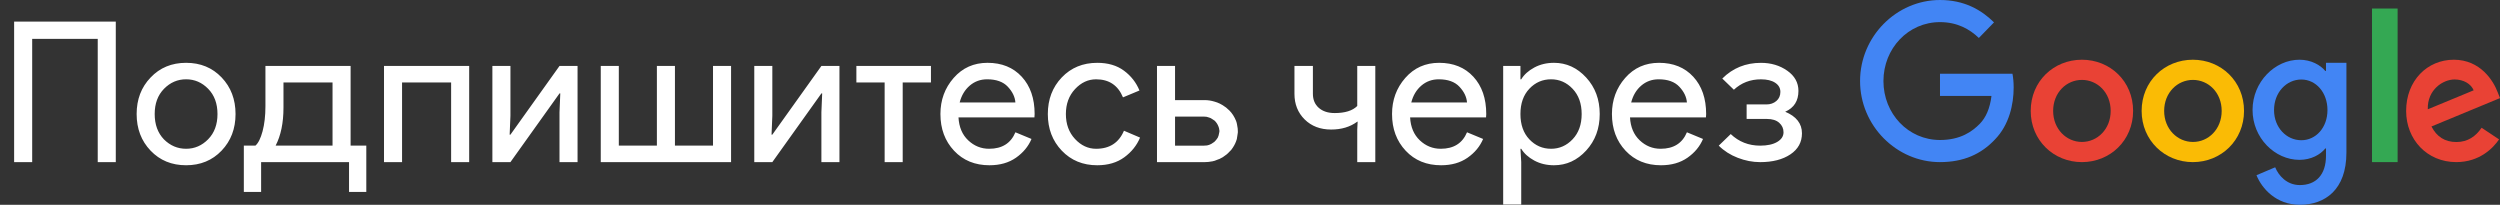 <svg width="293" height="24" viewBox="0 0 293 24" xmlns="http://www.w3.org/2000/svg"><rect x="0" y="0" width="293" height="24" fill="#333333" stroke="none"/><title>SwG-RU-Black</title><desc>Created with Sketch.</desc><g fill="none"><path d="M1.656 19v-16.468h11.914v16.468h-2.116v-14.444h-7.682v14.444h-2.116zm15.991-9.913c1.089-1.15 2.476-1.725 4.163-1.725 1.687 0 3.074.571 4.163 1.713 1.089 1.142 1.633 2.572 1.633 4.29 0 1.717-.544 3.147-1.633 4.289s-2.476 1.713-4.163 1.713c-1.687 0-3.074-.571-4.163-1.713-1.089-1.142-1.633-2.572-1.633-4.289 0-1.717.544-3.143 1.633-4.278zm1.564 7.245c.736.736 1.602 1.104 2.599 1.104.997 0 1.859-.372 2.587-1.116.728-.744 1.093-1.729 1.093-2.955 0-1.227-.364-2.212-1.093-2.956-.728-.744-1.591-1.115-2.587-1.115-.997 0-1.859.372-2.588 1.115-.728.744-1.092 1.729-1.092 2.956 0 1.227.36 2.216 1.081 2.967zm11.391 6.164h-2.024v-5.428h1.357c.337-.291.617-.855.84-1.691.222-.836.334-1.813.334-2.932v-4.715h9.982v9.338h1.84v5.428h-2.024v-3.496h-10.304v3.496zm2.622-12.834v2.944c0 1.794-.307 3.281-.92 4.462h6.67v-7.406h-5.75zm11.782 9.338v-11.27h9.982v11.27h-2.116v-9.338h-5.75v9.338h-2.116zm22.684-11.27v11.27h-2.116v-5.842l.092-2.208h-.092l-5.75 8.05h-2.116v-11.27h2.116v5.842l-.092 2.208h.092l5.75-8.05h2.116zm17.992 11.27h-15.272v-11.27h2.116v9.338h4.462v-9.338h2.116v9.338h4.462v-9.338h2.116v11.27zm12.702-11.27v11.27h-2.116v-5.842l.092-2.208h-.092l-5.75 8.05h-2.116v-11.27h2.116v5.842l-.092 2.208h.092l5.75-8.05h2.116zm1.984 1.932v-1.932h8.74v1.932h-3.312v9.338h-2.116v-9.338h-3.312zm15.6 9.706c-1.702 0-3.086-.567-4.151-1.702-1.066-1.135-1.599-2.568-1.599-4.301 0-1.641.517-3.051 1.553-4.232 1.035-1.181 2.357-1.771 3.968-1.771 1.671 0 3.009.544 4.013 1.633s1.507 2.545 1.507 4.37l-.023.391h-8.901c.061 1.135.441 2.032 1.139 2.691.698.659 1.514.989 2.45.989 1.518 0 2.545-.644 3.082-1.932l1.886.782c-.368.874-.974 1.606-1.817 2.197-.843.59-1.878.885-3.105.885zm3.036-7.36c-.046-.644-.341-1.257-.885-1.84-.544-.583-1.353-.874-2.427-.874-.782 0-1.46.245-2.035.736-.575.491-.97 1.15-1.184 1.978h6.532zm9.597 7.36c-1.687 0-3.074-.571-4.163-1.713-1.089-1.142-1.633-2.572-1.633-4.289 0-1.717.544-3.147 1.633-4.29 1.089-1.142 2.476-1.713 4.163-1.713 1.257 0 2.3.307 3.128.92.828.613 1.434 1.388 1.817 2.323l-1.932.805c-.583-1.411-1.633-2.116-3.151-2.116-.935 0-1.759.383-2.472 1.15-.713.767-1.069 1.74-1.069 2.921 0 1.181.356 2.154 1.069 2.921.713.767 1.537 1.15 2.472 1.15 1.579 0 2.668-.705 3.266-2.116l1.886.805c-.383.92-1 1.69-1.852 2.311-.851.621-1.905.931-3.162.931zm12.587-.368h-5.589v-11.27h2.116v4.002h3.473c.383 0 .774.061 1.173.184.399.107.79.299 1.173.575.107.061.222.153.345.276l.207.184c.322.322.583.728.782 1.219.061.169.1.314.115.437l.023.138c.046.199.069.406.069.621v.161l-.069.46-.023.138-.012.081-.011.081-.092.276c-.123.337-.314.675-.575 1.012l-.207.207c-.184.215-.445.429-.782.644l-.391.207-.138.046c-.092.046-.23.1-.414.161l-.276.069-.081.011-.081.012-.299.046c-.092.015-.238.023-.437.023zm-.069-1.932l.345-.023.253-.069.253-.115.276-.184.069-.046c.138-.123.276-.291.414-.506v-.023l.023-.046.069-.184.092-.437v-.138l-.023-.138c0-.077-.031-.192-.092-.345-.092-.245-.238-.468-.437-.667l-.276-.184-.092-.057-.092-.057-.115-.046-.138-.046c-.138-.061-.314-.092-.529-.092h-3.404v3.404h3.404zm15.306-3.818c1.211 0 2.093-.276 2.645-.828v-4.692h2.116v11.27h-2.116v-3.818l.046-.92h-.046c-.828.613-1.848.92-3.059.92-1.273 0-2.308-.395-3.105-1.184-.797-.79-1.196-1.79-1.196-3.002v-3.266h2.162v3.266c0 .69.23 1.238.69 1.644.46.406 1.081.61 1.863.61zm12.472 6.118c-1.702 0-3.086-.567-4.151-1.702-1.066-1.135-1.599-2.568-1.599-4.301 0-1.641.517-3.051 1.553-4.232 1.035-1.181 2.357-1.771 3.968-1.771 1.671 0 3.009.544 4.013 1.633s1.507 2.545 1.507 4.37l-.023.391h-8.901c.061 1.135.441 2.032 1.138 2.691.698.659 1.514.989 2.45.989 1.518 0 2.545-.644 3.082-1.932l1.886.782c-.368.874-.974 1.606-1.817 2.197-.843.59-1.878.885-3.105.885zm3.036-7.36c-.046-.644-.341-1.257-.885-1.84-.544-.583-1.353-.874-2.427-.874-.782 0-1.46.245-2.036.736-.575.491-.97 1.15-1.184 1.978h6.532zm10.195 7.36c-.859 0-1.629-.184-2.311-.552-.682-.368-1.192-.828-1.529-1.38h-.092l.092 1.564v4.968h-2.116v-16.238h2.024v1.564h.092c.337-.552.847-1.012 1.529-1.38.682-.368 1.453-.552 2.311-.552 1.457 0 2.714.575 3.772 1.725 1.058 1.15 1.587 2.576 1.587 4.278 0 1.702-.529 3.128-1.587 4.278-1.058 1.15-2.315 1.725-3.772 1.725zm-.345-1.932c.981 0 1.825-.372 2.53-1.116.705-.744 1.058-1.729 1.058-2.955 0-1.227-.353-2.212-1.058-2.956-.705-.744-1.549-1.115-2.53-1.115-.997 0-1.844.368-2.541 1.104-.698.736-1.047 1.725-1.047 2.967s.349 2.231 1.047 2.967c.698.736 1.545 1.104 2.541 1.104zm12.886 1.932c-1.702 0-3.086-.567-4.151-1.702-1.066-1.135-1.599-2.568-1.599-4.301 0-1.641.517-3.051 1.553-4.232 1.035-1.181 2.357-1.771 3.968-1.771 1.671 0 3.009.544 4.013 1.633s1.507 2.545 1.507 4.37l-.023.391h-8.901c.061 1.135.441 2.032 1.138 2.691.698.659 1.514.989 2.45.989 1.518 0 2.545-.644 3.082-1.932l1.886.782c-.368.874-.974 1.606-1.817 2.197-.843.59-1.878.885-3.105.885zm3.036-7.36c-.046-.644-.341-1.257-.885-1.84-.544-.583-1.353-.874-2.427-.874-.782 0-1.46.245-2.036.736-.575.491-.97 1.15-1.184 1.978h6.532zm11.529 1.081h-.023c1.319.552 1.978 1.395 1.978 2.53 0 1.043-.452 1.867-1.357 2.473-.905.606-2.085.909-3.542.909-.874 0-1.748-.169-2.622-.506-.874-.337-1.618-.813-2.231-1.426l1.403-1.357c.951.905 2.101 1.357 3.45 1.357.843 0 1.51-.146 2.001-.437.491-.291.736-.667.736-1.127 0-.445-.169-.816-.506-1.115-.337-.299-.813-.449-1.426-.449h-2.392v-1.702h2.323c.46 0 .847-.134 1.162-.402.314-.268.471-.625.471-1.069 0-.445-.203-.801-.609-1.069-.406-.268-.962-.402-1.668-.402-1.242 0-2.3.406-3.174 1.219l-1.357-1.311c1.227-1.227 2.737-1.84 4.531-1.84 1.181 0 2.208.307 3.082.92.874.613 1.311 1.403 1.311 2.369 0 1.165-.514 1.978-1.541 2.438z" fill="#fff"/><g fill-rule="nonzero"><path d="M227.367 19c-5.09 0-9.367-4.265-9.367-9.5s4.277-9.5 9.367-9.5c2.818 0 4.822 1.133 6.331 2.622l-1.776 1.827c-1.082-1.041-2.55-1.857-4.555-1.857-3.721 0-6.628 3.082-6.628 6.908 0 3.827 2.907 6.908 6.628 6.908 2.411 0 3.781-1 4.664-1.898.724-.745 1.191-1.806 1.369-3.265h-6.033v-2.602h8.494c.089.459.139 1.02.139 1.622 0 1.949-.516 4.357-2.183 6.071-1.627 1.735-3.691 2.663-6.45 2.663z" id="Shape" fill="#4285F4"/><path d="M250 13c0 3.456-2.69 6-6 6s-6-2.544-6-6c0-3.476 2.69-6 6-6s6 2.524 6 6zm-2.629 0c0-2.164-1.563-3.636-3.371-3.636-1.807 0-3.371 1.482-3.371 3.636 0 2.134 1.563 3.636 3.371 3.636 1.807 0 3.371-1.492 3.371-3.636z" id="Shape" fill="#E94235"/><path d="M263 13c0 3.456-2.69 6-6 6-3.299 0-6-2.544-6-6 0-3.476 2.69-6 6-6s6 2.524 6 6zm-2.619 0c0-2.164-1.563-3.636-3.371-3.636-1.807 0-3.371 1.482-3.371 3.636 0 2.134 1.563 3.636 3.371 3.636 1.807.01 3.371-1.492 3.371-3.636z" id="Shape" fill="#FABB05"/><path d="M275 7.362v10.531c0 4.336-2.499 6.107-5.457 6.107-2.786 0-4.452-1.908-5.084-3.465l2.192-.93c.393.959 1.35 2.085 2.891 2.085 1.896 0 3.064-1.204 3.064-3.445v-.842h-.086c-.565.714-1.656 1.331-3.025 1.331-2.872 0-5.495-2.554-5.495-5.843 0-3.308 2.633-5.892 5.495-5.892 1.369 0 2.46.626 3.025 1.311h.086v-.949h2.393zm-2.221 5.539c0-2.065-1.35-3.582-3.064-3.582-1.742 0-3.198 1.507-3.198 3.582 0 2.045 1.455 3.533 3.198 3.533 1.714 0 3.064-1.488 3.064-3.533z" id="Shape" fill="#4285F4"/><path id="Shape" fill="#34A853" d="M281 1v18h-3v-18z"/><path d="M290.844 14.973l2.046 1.362c-.662.982-2.256 2.664-5.014 2.664-3.419 0-5.876-2.634-5.876-6 0-3.566 2.487-6 5.585-6 3.119 0 4.643 2.474 5.144 3.816l.271.681-8.032 3.326c.612 1.202 1.574 1.823 2.918 1.823s2.276-.671 2.958-1.673zm-6.307-2.164l5.375-2.224c-.301-.751-1.183-1.272-2.236-1.272-1.344 0-3.209 1.182-3.139 3.496z" fill="#E94235"/></g></g></svg>
